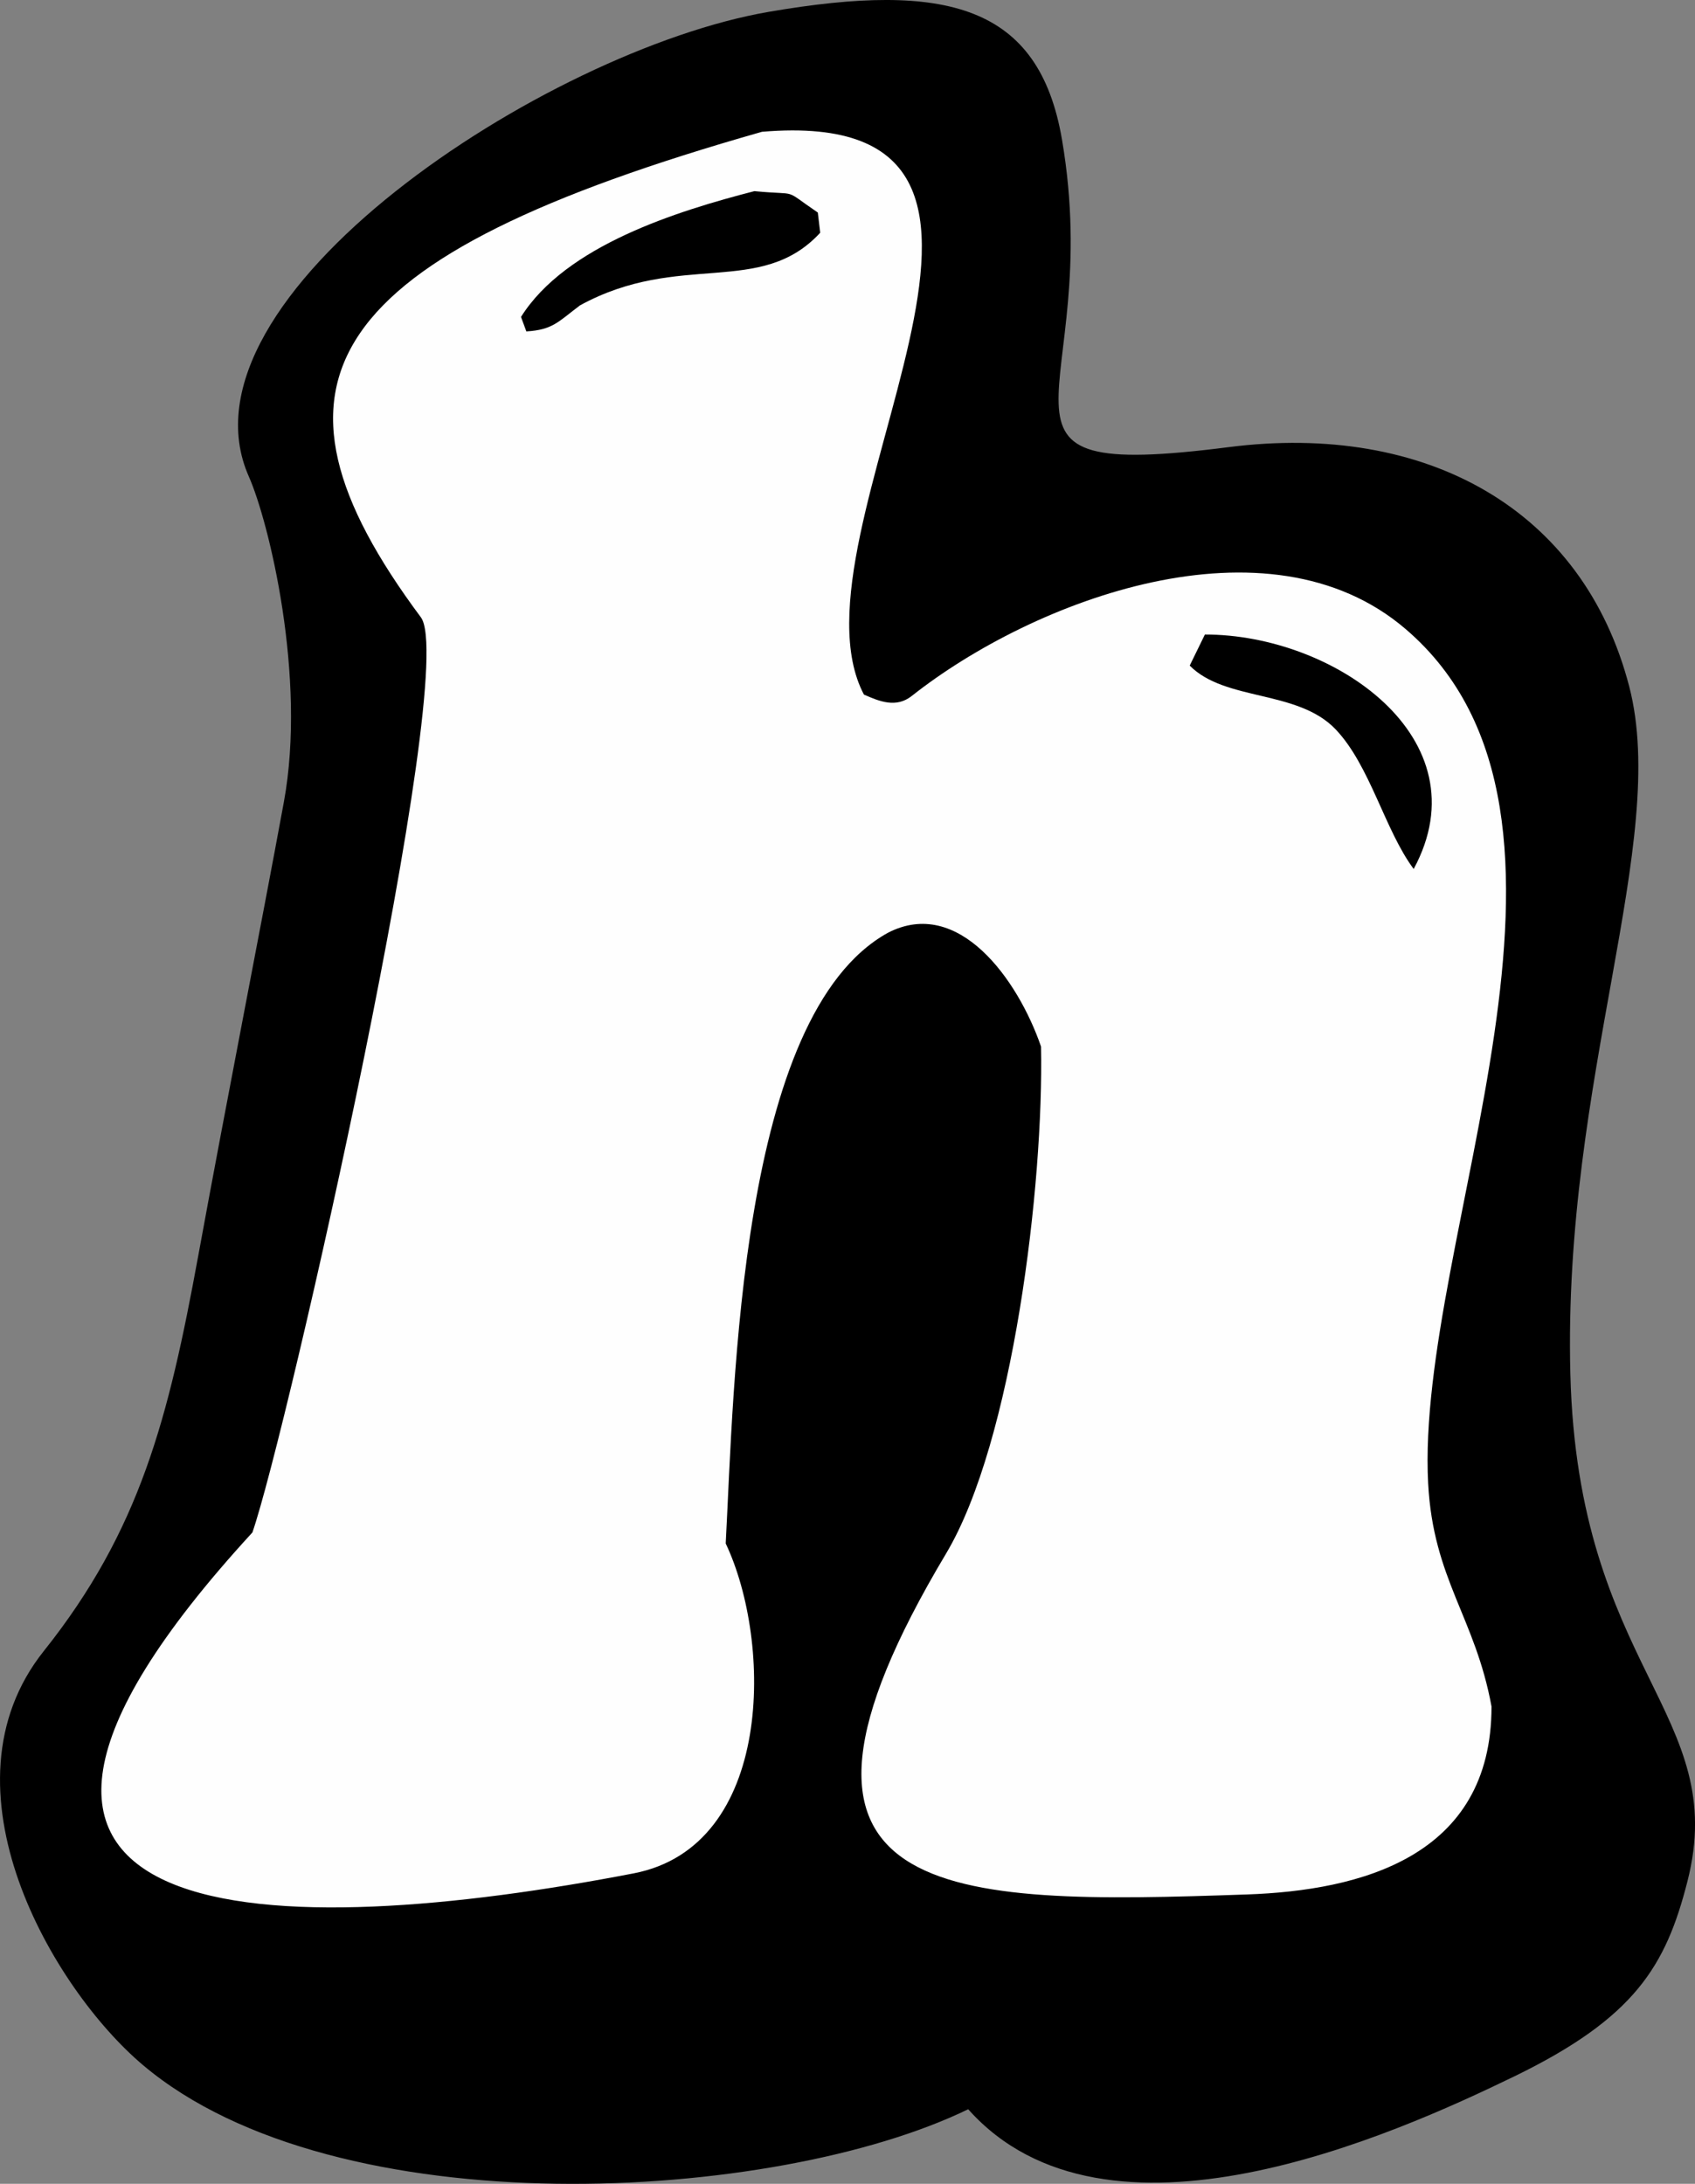 <?xml version="1.0" encoding="UTF-8" standalone="no"?>
<svg
   width="85.631"
   height="110.319"
   viewBox="0 0 85.631 110.319"
   version="1.1"
   id="svg42"
   xmlns="http://www.w3.org/2000/svg"
   xmlns:svg="http://www.w3.org/2000/svg">
  <rect x="0" y="0" width="85.631" height="110.319" fill="#808080" stroke="none"/>
  <defs
     id="defs42" />
  <g
     id="g76"
     transform="translate(-677.973,-861.194)">
    <path
       d="m 754.46,966.092 c -6.119,2.971 -20.611,9.461 -27.574,1.653 -9.746,4.737 -31.903,6.039 -41.694,-2.234 -4.561,-3.853 -10.507,-14.012 -5.009,-20.909 4.864,-6.101 6.301,-11.756 7.806,-19.974 1.505,-8.218 3.16,-16.583 4.324,-22.912 1.164,-6.329 -0.763,-14.181 -1.767,-16.445 -4.016,-9.056 15.019,-21.542 26.261,-23.478 8.985,-1.547 13.658,-0.338 14.818,6.456 2.232,13.073 -5.491,17.31 8.418,15.533 9.964,-1.273 17.914,3.123 20.24,12.099 2.03,7.832 -3.362,19.786 -2.976,34.723 0.386,14.937 8.083,17.136 5.914,25.633 -1.087,4.259 -2.642,6.884 -8.76,9.855 z"
       id="path73" />
    <path
       fill="#fefefe"
       d="m 716.471,867.851 c 17.219,-1.448 0.868,20.301 5.147,28.43 0.784,0.347 1.629,0.693 2.417,0.07 6.138,-4.851 17.978,-9.344 24.944,-3.385 11.073,9.471 0.493,30.806 1.144,43.165 0.256,4.842 2.377,6.764 3.201,11.269 0.004,7.62 -6.665,9.296 -12.347,9.494 -15.153,0.53 -25.816,0.536 -15.211,-17.215 3.385,-5.667 4.941,-18.664 4.8,-25.616 -1.17,-3.395 -4.175,-7.594 -7.74,-5.746 -7.52,4.164 -7.763,22.914 -8.19,30.848 2.364,4.989 2.43,15.295 -4.647,16.663 -17.699,3.419 -38.367,3.583 -19.265,-17.22 1.74,-5.006 10.473,-43.595 8.511,-46.231 -8.852,-11.889 -5.116,-18.174 17.236,-24.526 z"
       id="path74" />
    <path
       d="m 716.085,870.85 c 2.362,0.228 1.355,-0.176 3.204,1.081 l 0.121,1.02 c -3.014,3.271 -7.088,0.906 -12.137,3.67 -1.094,0.822 -1.371,1.236 -2.709,1.315 l -0.27,-0.732 c 2.265,-3.606 7.896,-5.351 11.791,-6.354 z"
       id="path75" />
    <path
       d="m 738.844,893.248 c 6.504,-0.01 14.121,5.238 10.548,11.843 -1.46,-1.956 -2.196,-5.216 -3.942,-7.052 -1.919,-2.016 -5.579,-1.404 -7.373,-3.222 z"
       id="path76" />
  </g>
</svg>
